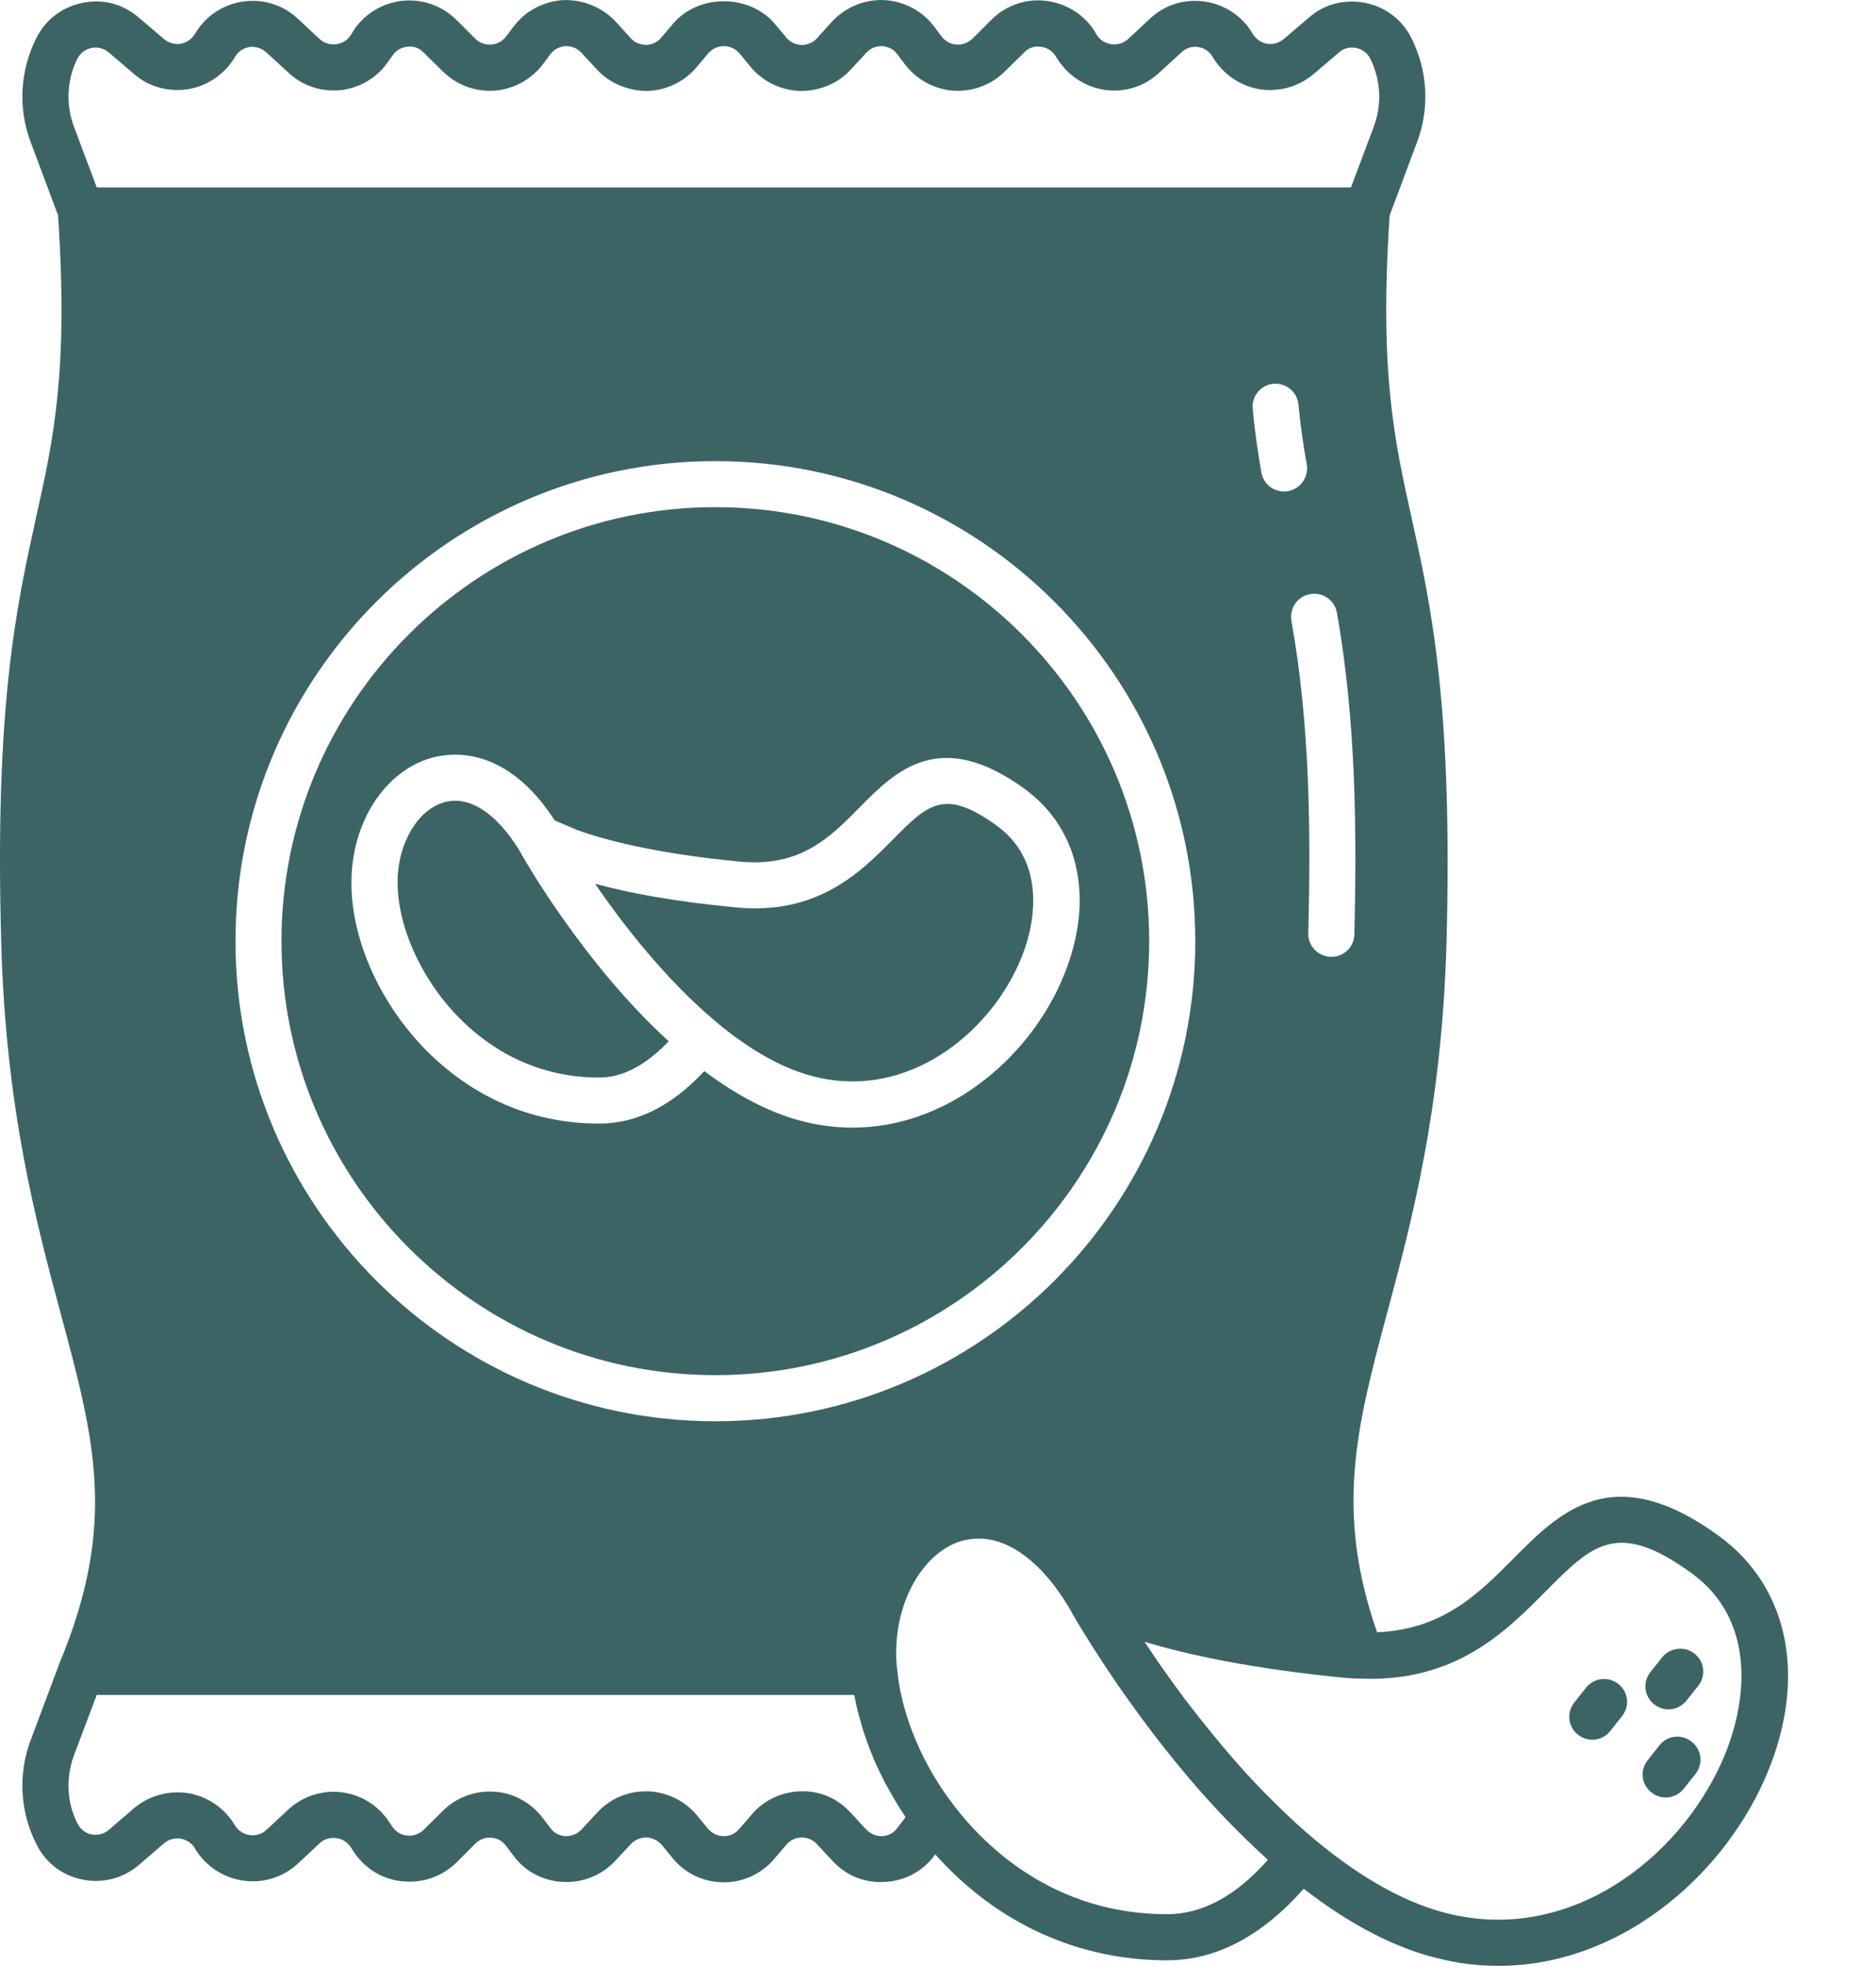 <svg width="21" height="22" viewBox="0 0 21 22" fill="none" xmlns="http://www.w3.org/2000/svg">
<path d="M19.244 17.189C18.051 16.32 17.46 16.918 16.938 17.444C16.549 17.835 16.151 18.234 15.415 18.265C14.941 16.907 15.185 15.969 15.525 14.701C15.8 13.68 16.14 12.408 16.192 10.556C16.264 7.896 16.02 6.782 15.803 5.802C15.608 4.923 15.439 4.16 15.556 2.41L15.862 1.592C16.006 1.214 15.982 0.788 15.8 0.427C15.697 0.221 15.508 0.076 15.281 0.032C15.054 -0.013 14.824 0.045 14.652 0.197L14.37 0.437C14.298 0.496 14.223 0.496 14.181 0.489C14.143 0.482 14.071 0.458 14.023 0.379C13.91 0.183 13.714 0.052 13.49 0.018C13.264 -0.016 13.04 0.052 12.875 0.207L12.628 0.437C12.559 0.499 12.483 0.499 12.446 0.496C12.404 0.489 12.332 0.472 12.281 0.396L12.243 0.334C12.119 0.149 11.92 0.032 11.696 0.008C11.47 -0.016 11.253 0.066 11.095 0.224L10.885 0.434C10.837 0.479 10.772 0.503 10.71 0.499C10.641 0.496 10.583 0.461 10.541 0.41L10.459 0.3C10.325 0.121 10.122 0.015 9.902 0.001C9.679 -0.01 9.466 0.08 9.314 0.241L9.146 0.427C9.101 0.479 9.036 0.503 8.971 0.503C8.905 0.499 8.844 0.472 8.802 0.42L8.675 0.269C8.39 -0.071 7.816 -0.071 7.531 0.269L7.403 0.42C7.362 0.472 7.3 0.499 7.235 0.503C7.166 0.499 7.104 0.479 7.06 0.427L6.891 0.241C6.74 0.08 6.524 -0.006 6.304 0.001C6.084 0.015 5.881 0.121 5.747 0.3L5.664 0.41C5.623 0.461 5.565 0.496 5.496 0.499C5.434 0.503 5.365 0.479 5.321 0.434L5.108 0.221C4.949 0.066 4.733 -0.013 4.51 0.008C4.286 0.032 4.087 0.149 3.963 0.334L3.925 0.396C3.874 0.472 3.801 0.489 3.76 0.496C3.719 0.499 3.647 0.499 3.578 0.437L3.331 0.207C3.166 0.052 2.939 -0.016 2.715 0.018C2.492 0.052 2.296 0.183 2.183 0.379C2.135 0.458 2.062 0.482 2.025 0.489C1.983 0.496 1.908 0.496 1.836 0.437L1.554 0.197C1.378 0.045 1.152 -0.016 0.925 0.032C0.698 0.076 0.509 0.221 0.406 0.427C0.224 0.788 0.2 1.214 0.344 1.592L0.65 2.41C0.767 4.16 0.598 4.919 0.402 5.799C0.186 6.782 -0.062 7.892 0.014 10.556C0.065 12.412 0.406 13.684 0.681 14.704C1.062 16.12 1.313 17.055 0.667 18.609C0.663 18.609 0.663 18.612 0.663 18.612C0.663 18.616 0.663 18.616 0.663 18.619L0.344 19.471C0.2 19.849 0.224 20.276 0.406 20.633C0.505 20.839 0.694 20.987 0.921 21.032C1.148 21.08 1.382 21.018 1.557 20.867L1.832 20.63C1.887 20.582 1.956 20.564 2.025 20.575C2.062 20.582 2.138 20.606 2.183 20.685C2.317 20.912 2.564 21.052 2.829 21.052C3.014 21.052 3.193 20.984 3.331 20.857L3.578 20.626C3.643 20.564 3.722 20.564 3.76 20.568C3.801 20.571 3.874 20.592 3.929 20.674L3.963 20.726C4.087 20.912 4.286 21.032 4.506 21.052C4.733 21.076 4.949 20.997 5.108 20.843L5.321 20.63C5.369 20.582 5.434 20.558 5.499 20.564C5.565 20.568 5.623 20.599 5.664 20.654L5.747 20.764C5.877 20.942 6.08 21.049 6.304 21.059C6.524 21.07 6.737 20.984 6.888 20.822L7.06 20.637C7.108 20.585 7.173 20.561 7.235 20.561C7.3 20.564 7.362 20.592 7.407 20.643L7.531 20.795C7.672 20.967 7.881 21.063 8.101 21.063C8.105 21.063 8.105 21.063 8.105 21.063C8.325 21.063 8.534 20.963 8.672 20.795L8.802 20.643C8.844 20.592 8.905 20.564 8.971 20.561C9.036 20.561 9.098 20.585 9.146 20.637L9.318 20.822C9.469 20.987 9.679 21.073 9.902 21.059C10.126 21.049 10.328 20.942 10.459 20.764L10.469 20.75C11.153 21.517 12.061 21.936 13.064 21.936C13.614 21.936 14.126 21.664 14.594 21.135C15.126 21.547 15.652 21.819 16.161 21.929C16.367 21.977 16.573 21.998 16.773 21.998C18.113 21.998 19.247 21.028 19.742 19.936C20.241 18.829 20.048 17.777 19.244 17.189ZM15.161 10.456C15.157 10.597 15.044 10.707 14.903 10.707H14.9C14.755 10.704 14.642 10.587 14.645 10.446C14.673 9.319 14.666 8.116 14.456 6.947C14.432 6.806 14.525 6.672 14.666 6.648C14.807 6.624 14.941 6.717 14.965 6.854C15.181 8.071 15.188 9.305 15.161 10.456ZM14.415 5.497C14.401 5.497 14.387 5.5 14.374 5.5C14.25 5.5 14.14 5.411 14.119 5.283C14.078 5.046 14.044 4.809 14.023 4.575C14.009 4.435 14.113 4.307 14.253 4.294C14.394 4.283 14.521 4.383 14.535 4.527C14.556 4.747 14.587 4.971 14.628 5.198C14.652 5.338 14.556 5.473 14.415 5.497ZM0.825 1.41C0.736 1.166 0.749 0.891 0.866 0.657C0.897 0.595 0.956 0.551 1.024 0.537C1.093 0.523 1.165 0.54 1.22 0.589L1.502 0.829C1.667 0.973 1.887 1.032 2.107 0.998C2.327 0.96 2.516 0.829 2.629 0.64C2.664 0.578 2.722 0.537 2.791 0.527C2.86 0.516 2.928 0.54 2.98 0.585L3.231 0.815C3.389 0.963 3.602 1.032 3.822 1.008C4.039 0.98 4.231 0.863 4.351 0.681L4.393 0.623C4.444 0.544 4.52 0.527 4.561 0.523C4.602 0.516 4.678 0.52 4.743 0.589L4.956 0.798C5.108 0.949 5.314 1.028 5.534 1.015C5.75 0.998 5.946 0.891 6.077 0.719L6.159 0.609C6.214 0.534 6.29 0.52 6.331 0.516C6.372 0.516 6.448 0.523 6.51 0.592L6.682 0.778C6.826 0.936 7.039 1.018 7.245 1.018C7.462 1.011 7.661 0.915 7.799 0.75L7.926 0.599C7.988 0.527 8.063 0.516 8.101 0.516C8.142 0.516 8.218 0.527 8.28 0.599L8.404 0.75C8.541 0.915 8.744 1.011 8.96 1.018C9.177 1.018 9.38 0.936 9.524 0.778L9.696 0.592C9.758 0.523 9.833 0.516 9.875 0.516C9.916 0.52 9.992 0.534 10.046 0.609L10.129 0.719C10.26 0.891 10.456 0.998 10.672 1.015C10.892 1.028 11.098 0.949 11.249 0.798L11.463 0.589C11.528 0.52 11.604 0.516 11.645 0.523C11.686 0.527 11.762 0.544 11.813 0.623L11.851 0.681C11.975 0.863 12.167 0.98 12.384 1.008C12.6 1.035 12.817 0.963 12.975 0.815L13.226 0.585C13.294 0.52 13.374 0.52 13.415 0.527C13.483 0.537 13.542 0.578 13.576 0.64C13.69 0.829 13.879 0.96 14.095 0.998C14.315 1.032 14.535 0.973 14.704 0.829L14.986 0.589C15.04 0.54 15.109 0.523 15.181 0.537C15.25 0.551 15.309 0.595 15.339 0.657C15.405 0.791 15.439 0.936 15.439 1.08C15.439 1.193 15.419 1.303 15.381 1.41L15.123 2.097H1.083L0.825 1.41ZM13.38 10.532C13.38 13.495 10.971 15.904 8.008 15.904C5.046 15.904 2.636 13.495 2.636 10.532C2.636 7.569 5.046 5.16 8.008 5.16C10.971 5.16 13.38 7.569 13.38 10.532ZM10.129 20.345L10.046 20.454C9.992 20.53 9.916 20.544 9.878 20.547C9.837 20.547 9.761 20.54 9.696 20.472L9.524 20.286C9.38 20.128 9.18 20.035 8.957 20.045C8.744 20.052 8.541 20.148 8.407 20.314L8.276 20.465C8.235 20.516 8.17 20.547 8.105 20.547H8.101C8.036 20.547 7.971 20.516 7.926 20.465L7.802 20.314C7.665 20.148 7.462 20.052 7.249 20.045H7.228C7.022 20.045 6.823 20.131 6.682 20.286L6.51 20.472C6.445 20.54 6.369 20.547 6.328 20.547C6.29 20.544 6.214 20.53 6.159 20.454L6.077 20.345C5.946 20.173 5.75 20.063 5.534 20.049C5.321 20.035 5.108 20.111 4.956 20.265L4.743 20.475C4.695 20.523 4.626 20.547 4.558 20.54C4.52 20.537 4.444 20.52 4.389 20.437L4.355 20.386C4.235 20.203 4.042 20.083 3.826 20.056C3.606 20.028 3.389 20.1 3.228 20.248L2.98 20.479C2.928 20.527 2.87 20.537 2.829 20.537C2.746 20.537 2.671 20.496 2.629 20.424C2.516 20.235 2.327 20.104 2.11 20.066C1.894 20.032 1.671 20.09 1.499 20.235L1.22 20.475C1.165 20.523 1.093 20.54 1.024 20.527C0.983 20.52 0.911 20.492 0.866 20.403C0.749 20.173 0.736 19.898 0.825 19.65L1.083 18.966H9.562C9.562 18.97 9.562 18.973 9.565 18.98C9.583 19.076 9.607 19.176 9.638 19.276C9.644 19.3 9.651 19.327 9.658 19.351C9.693 19.454 9.727 19.557 9.772 19.66C9.775 19.667 9.775 19.674 9.778 19.678C9.82 19.777 9.868 19.87 9.916 19.966C9.93 19.99 9.943 20.015 9.957 20.039C10.012 20.138 10.071 20.235 10.133 20.327C10.136 20.331 10.136 20.331 10.136 20.334C10.133 20.338 10.133 20.341 10.129 20.345ZM13.064 21.42C11.803 21.42 11.033 20.664 10.686 20.214C10.325 19.75 10.091 19.19 10.043 18.681C10.033 18.599 10.029 18.519 10.033 18.44C10.05 17.856 10.366 17.347 10.786 17.237C10.841 17.224 10.899 17.217 10.957 17.217C11.301 17.217 11.662 17.485 11.957 17.973C11.961 17.98 11.968 17.987 11.971 17.997C12.019 18.086 12.212 18.416 12.514 18.856C12.965 19.506 13.425 20.066 13.886 20.52C13.985 20.619 14.082 20.709 14.174 20.795C14.181 20.798 14.188 20.805 14.192 20.812C13.834 21.218 13.456 21.42 13.064 21.42ZM19.271 19.722C18.79 20.791 17.605 21.719 16.271 21.427C15.78 21.321 15.257 21.035 14.714 20.582C14.57 20.461 14.418 20.324 14.25 20.155C14.03 19.939 13.81 19.695 13.594 19.43C13.573 19.406 13.556 19.382 13.535 19.358C13.446 19.248 13.356 19.135 13.264 19.014C13.157 18.87 13.047 18.719 12.941 18.564C12.896 18.495 12.851 18.433 12.813 18.372C13.277 18.512 14.002 18.674 15.075 18.777C15.126 18.781 15.185 18.784 15.219 18.784C15.219 18.784 15.223 18.784 15.226 18.784H15.233C16.292 18.825 16.852 18.262 17.305 17.805C17.821 17.285 18.106 16.997 18.942 17.609C19.653 18.128 19.577 19.042 19.271 19.722Z" fill="#3D6464"/>
<path d="M8.008 5.675C5.331 5.675 3.151 7.854 3.151 10.532C3.151 13.209 5.331 15.388 8.008 15.388C10.685 15.388 12.864 13.209 12.864 10.532C12.864 7.854 10.685 5.675 8.008 5.675ZM9.544 12.618C9.386 12.618 9.228 12.601 9.063 12.566C8.651 12.477 8.252 12.261 7.884 11.986C7.523 12.374 7.128 12.573 6.709 12.573C5.767 12.573 5.124 12.116 4.753 11.735C4.227 11.192 3.914 10.46 3.935 9.824C3.952 9.171 4.327 8.614 4.846 8.476C5.083 8.415 5.678 8.36 6.21 9.181L6.461 9.288C6.767 9.398 7.338 9.552 8.286 9.642C8.96 9.703 9.287 9.377 9.627 9.03C10.022 8.631 10.517 8.133 11.473 8.83C12.112 9.298 12.263 10.13 11.871 11.003C11.486 11.862 10.596 12.618 9.544 12.618Z" fill="#3D6464"/>
<path d="M7.486 11.652C7.232 11.917 6.971 12.058 6.709 12.058C5.946 12.058 5.427 11.687 5.125 11.374C4.699 10.937 4.438 10.332 4.451 9.837C4.462 9.418 4.685 9.054 4.981 8.975C5.256 8.903 5.555 9.099 5.809 9.508C5.83 9.545 6.005 9.862 6.3 10.277C6.593 10.693 7.002 11.212 7.486 11.652ZM11.566 10.078C11.566 10.322 11.501 10.573 11.401 10.793C11.043 11.587 10.164 12.278 9.174 12.061C8.768 11.975 8.376 11.735 8.012 11.432C8.012 11.432 8.012 11.429 8.009 11.429C8.009 11.429 8.009 11.429 8.005 11.425C7.452 10.961 6.974 10.346 6.661 9.889C7.026 9.989 7.538 10.088 8.239 10.154C9.157 10.243 9.641 9.752 9.995 9.394C10.39 8.995 10.573 8.813 11.167 9.246C11.456 9.459 11.566 9.762 11.566 10.078ZM17.753 18.887L17.622 19.052C17.533 19.166 17.553 19.327 17.667 19.413C17.715 19.451 17.77 19.468 17.825 19.468C17.9 19.468 17.976 19.434 18.027 19.368L18.158 19.203C18.247 19.09 18.227 18.928 18.113 18.842C18.003 18.756 17.842 18.774 17.753 18.887ZM18.574 19.533L18.443 19.698C18.354 19.812 18.375 19.973 18.488 20.059C18.536 20.097 18.591 20.114 18.646 20.114C18.722 20.114 18.797 20.08 18.849 20.015L18.98 19.849C19.069 19.736 19.048 19.575 18.935 19.489C18.822 19.399 18.66 19.42 18.574 19.533ZM18.605 18.547L18.474 18.712C18.385 18.825 18.406 18.987 18.519 19.073C18.567 19.11 18.622 19.128 18.677 19.128C18.753 19.128 18.828 19.093 18.88 19.028L19.011 18.863C19.1 18.75 19.079 18.588 18.966 18.502C18.856 18.416 18.691 18.437 18.605 18.547Z" fill="#3D6464"/>
</svg>
